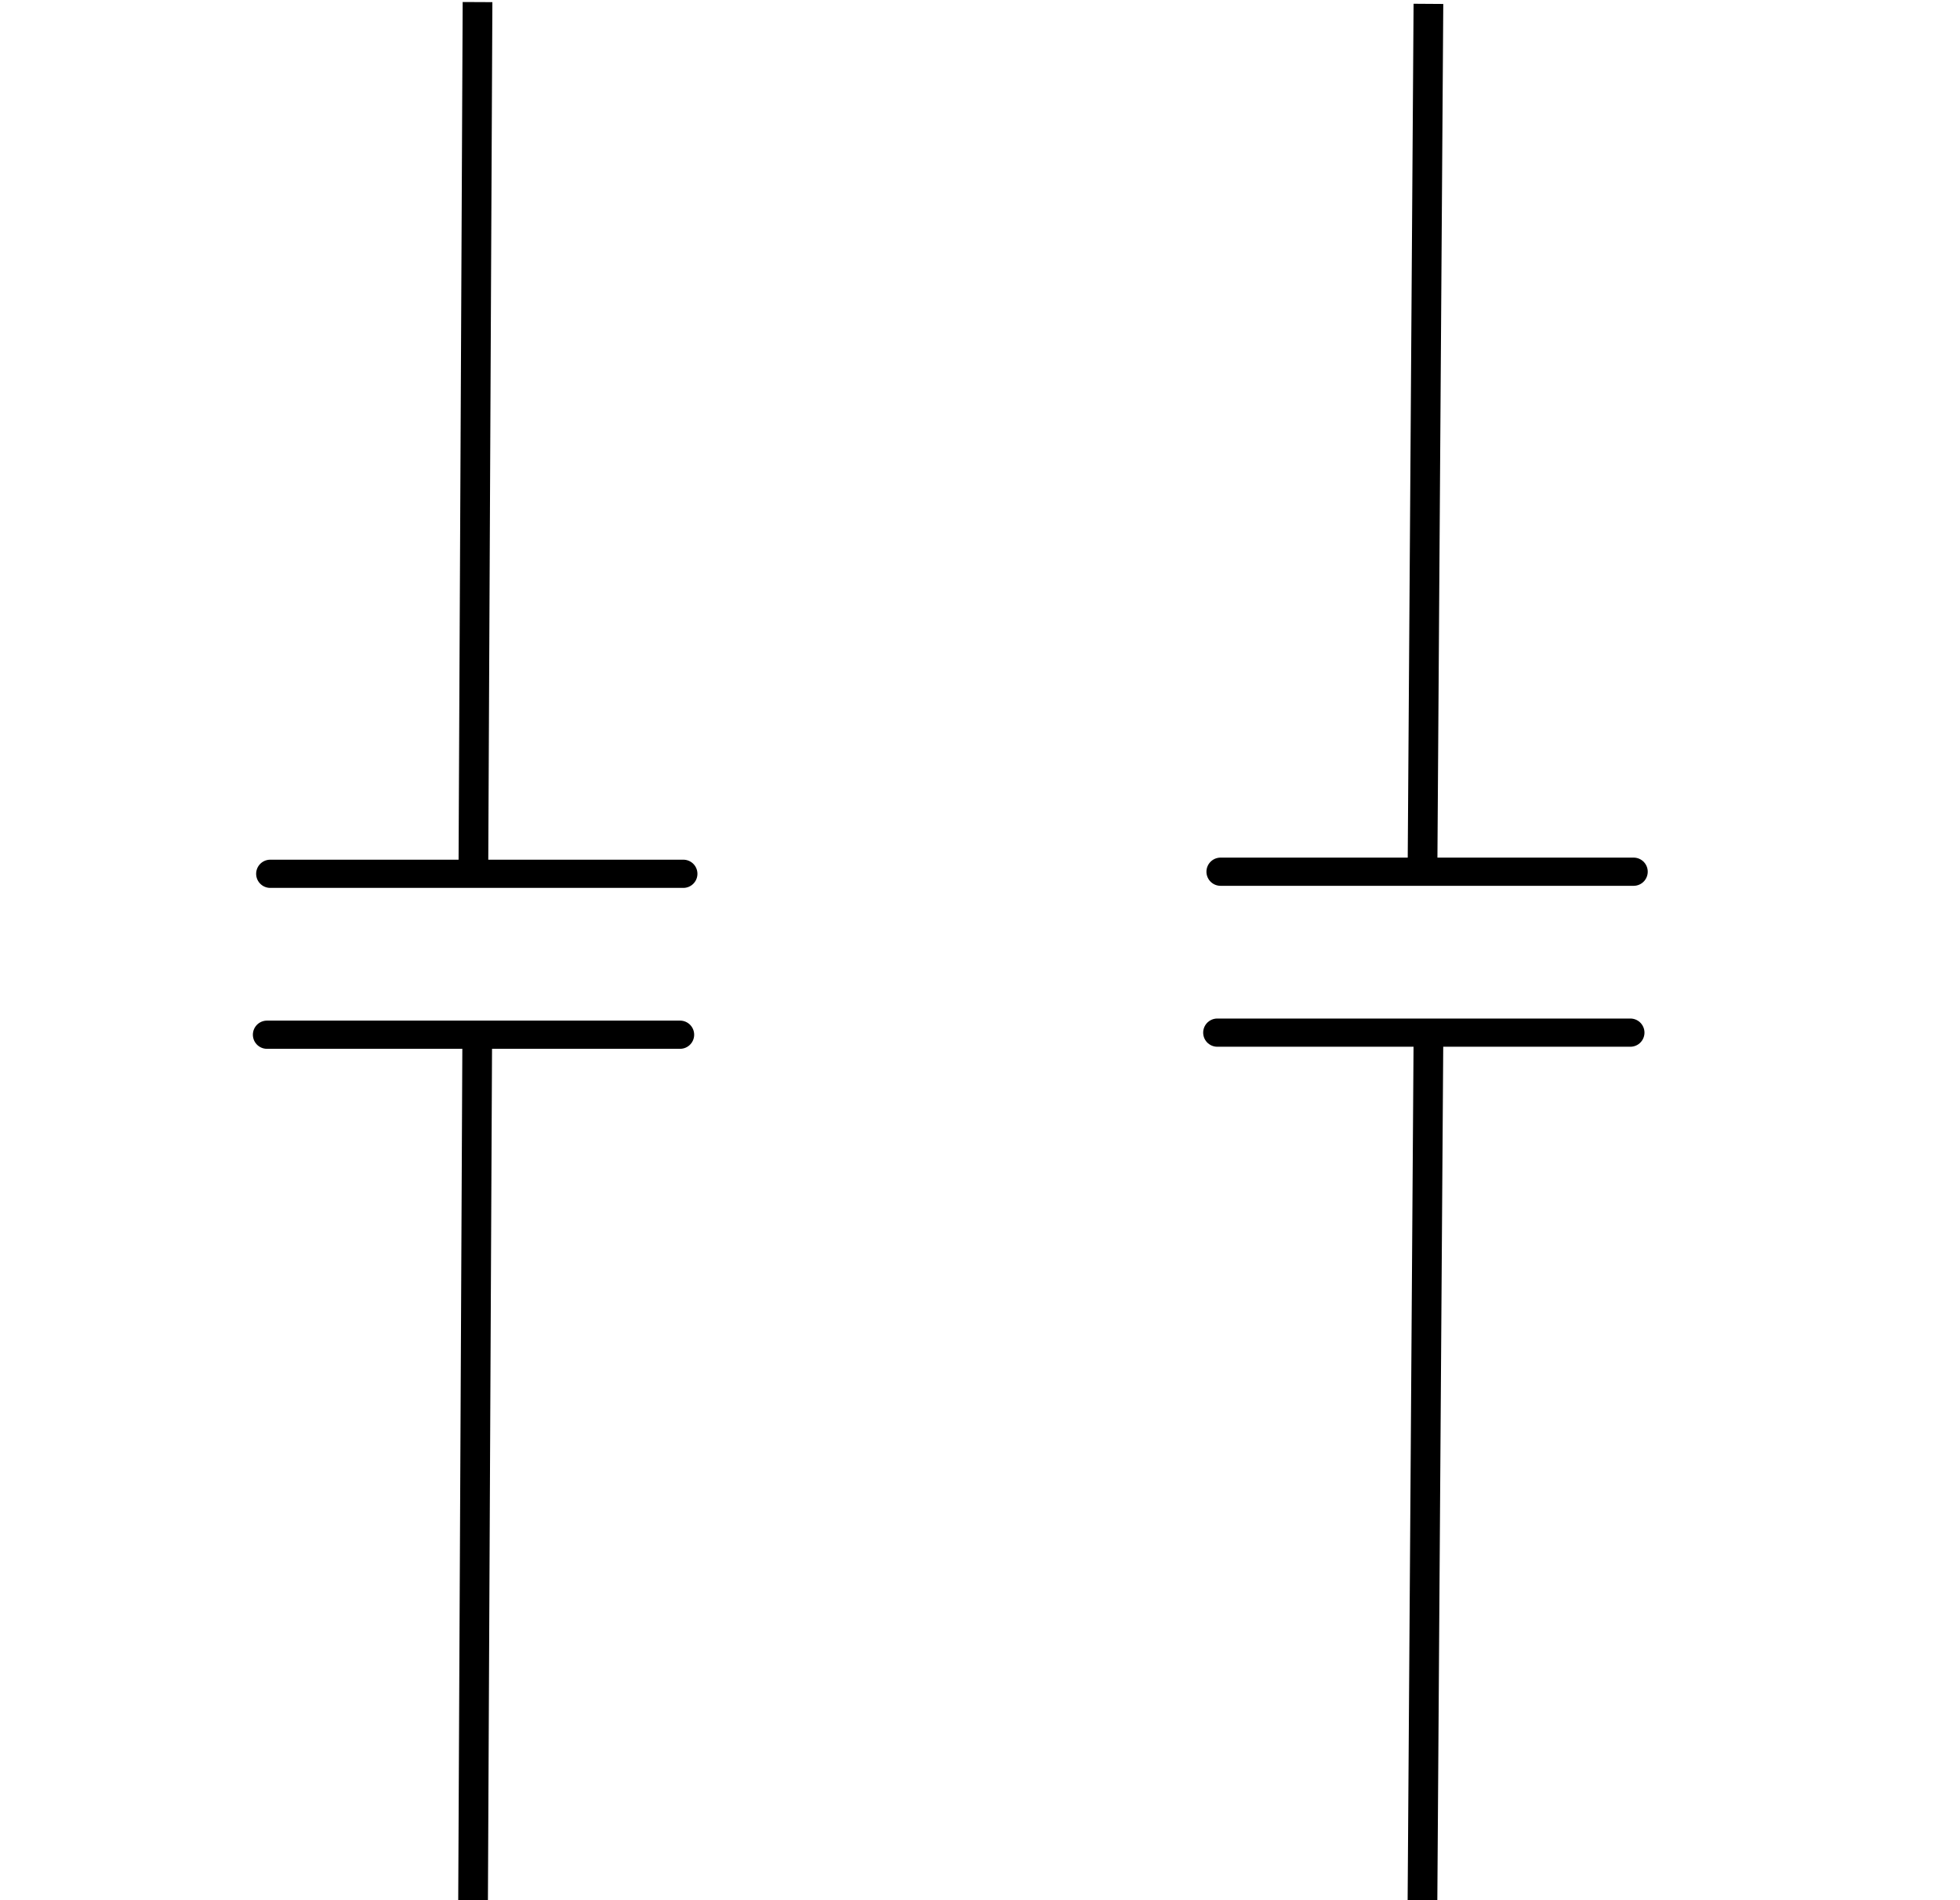 <?xml version="1.0" encoding="UTF-8" standalone="no"?>
<svg
   viewBox="0 0 66 64"
   version="1.1"
   id="svg32"
   sodipodi:docname="cap_2S.svg"
   inkscape:version="1.1.1 (3bf5ae0d25, 2021-09-20)"
   width="66"
   height="64"
   xmlns:inkscape="http://www.inkscape.org/namespaces/inkscape"
   xmlns:sodipodi="http://sodipodi.sourceforge.net/DTD/sodipodi-0.dtd"
   xmlns="http://www.w3.org/2000/svg"
   xmlns:svg="http://www.w3.org/2000/svg"
   xmlns:rdf="http://www.w3.org/1999/02/22-rdf-syntax-ns#"
   xmlns:cc="http://creativecommons.org/ns#"
   xmlns:dc="http://purl.org/dc/elements/1.1/">
  <sodipodi:namedview
     id="namedview34"
     pagecolor="#ffffff"
     bordercolor="#666666"
     borderopacity="1.0"
     inkscape:pageshadow="2"
     inkscape:pageopacity="0.0"
     inkscape:pagecheckerboard="0"
     showgrid="false"
     inkscape:zoom="11.020833"
     inkscape:cx="47.954633"
     inkscape:cy="31.984878"
     inkscape:window-width="2560"
     inkscape:window-height="1377"
     inkscape:window-x="1912"
     inkscape:window-y="-8"
     inkscape:window-maximized="1"
     inkscape:current-layer="svg32" />
  <defs
     id="defs4">
    <style
       id="style2">.a,.b,.c{fill:none;stroke:#000;}.a,.c{stroke-miterlimit:10;}.b{stroke-linecap:round;stroke-linejoin:round;stroke-width:0.95px;}.c{stroke-width:1px;}</style>
  </defs>
  <title
     id="title6">cap_3S</title>
  <line
     class="a"
     x1="47.9"
     y1="29.36"
     x2="48.1"
     y2="0.13"
     id="line8" />
  <line
     class="a"
     x1="16.08"
     y1="0.07"
     x2="15.94"
     y2="29.36"
     id="line12" />
  <line
     class="b"
     x1="22.9"
     y1="34.85"
     x2="8.99"
     y2="34.85"
     id="line14" />
  <line
     class="b"
     x1="23.01"
     y1="29.43"
     x2="9.1"
     y2="29.43"
     id="line16" />
  <line
     class="b"
     x1="54.9"
     y1="34.78"
     x2="40.99"
     y2="34.78"
     id="line22" />
  <line
     class="b"
     x1="55.01"
     y1="29.36"
     x2="41.1"
     y2="29.36"
     id="line24" />
  <line
     class="c"
     x1="47.9"
     y1="64"
     x2="48.1"
     y2="35.05"
     id="line26" />
  <line
     class="c"
     x1="16.07"
     y1="34.99"
     x2="15.93"
     y2="64"
     id="line30" />
</svg>
